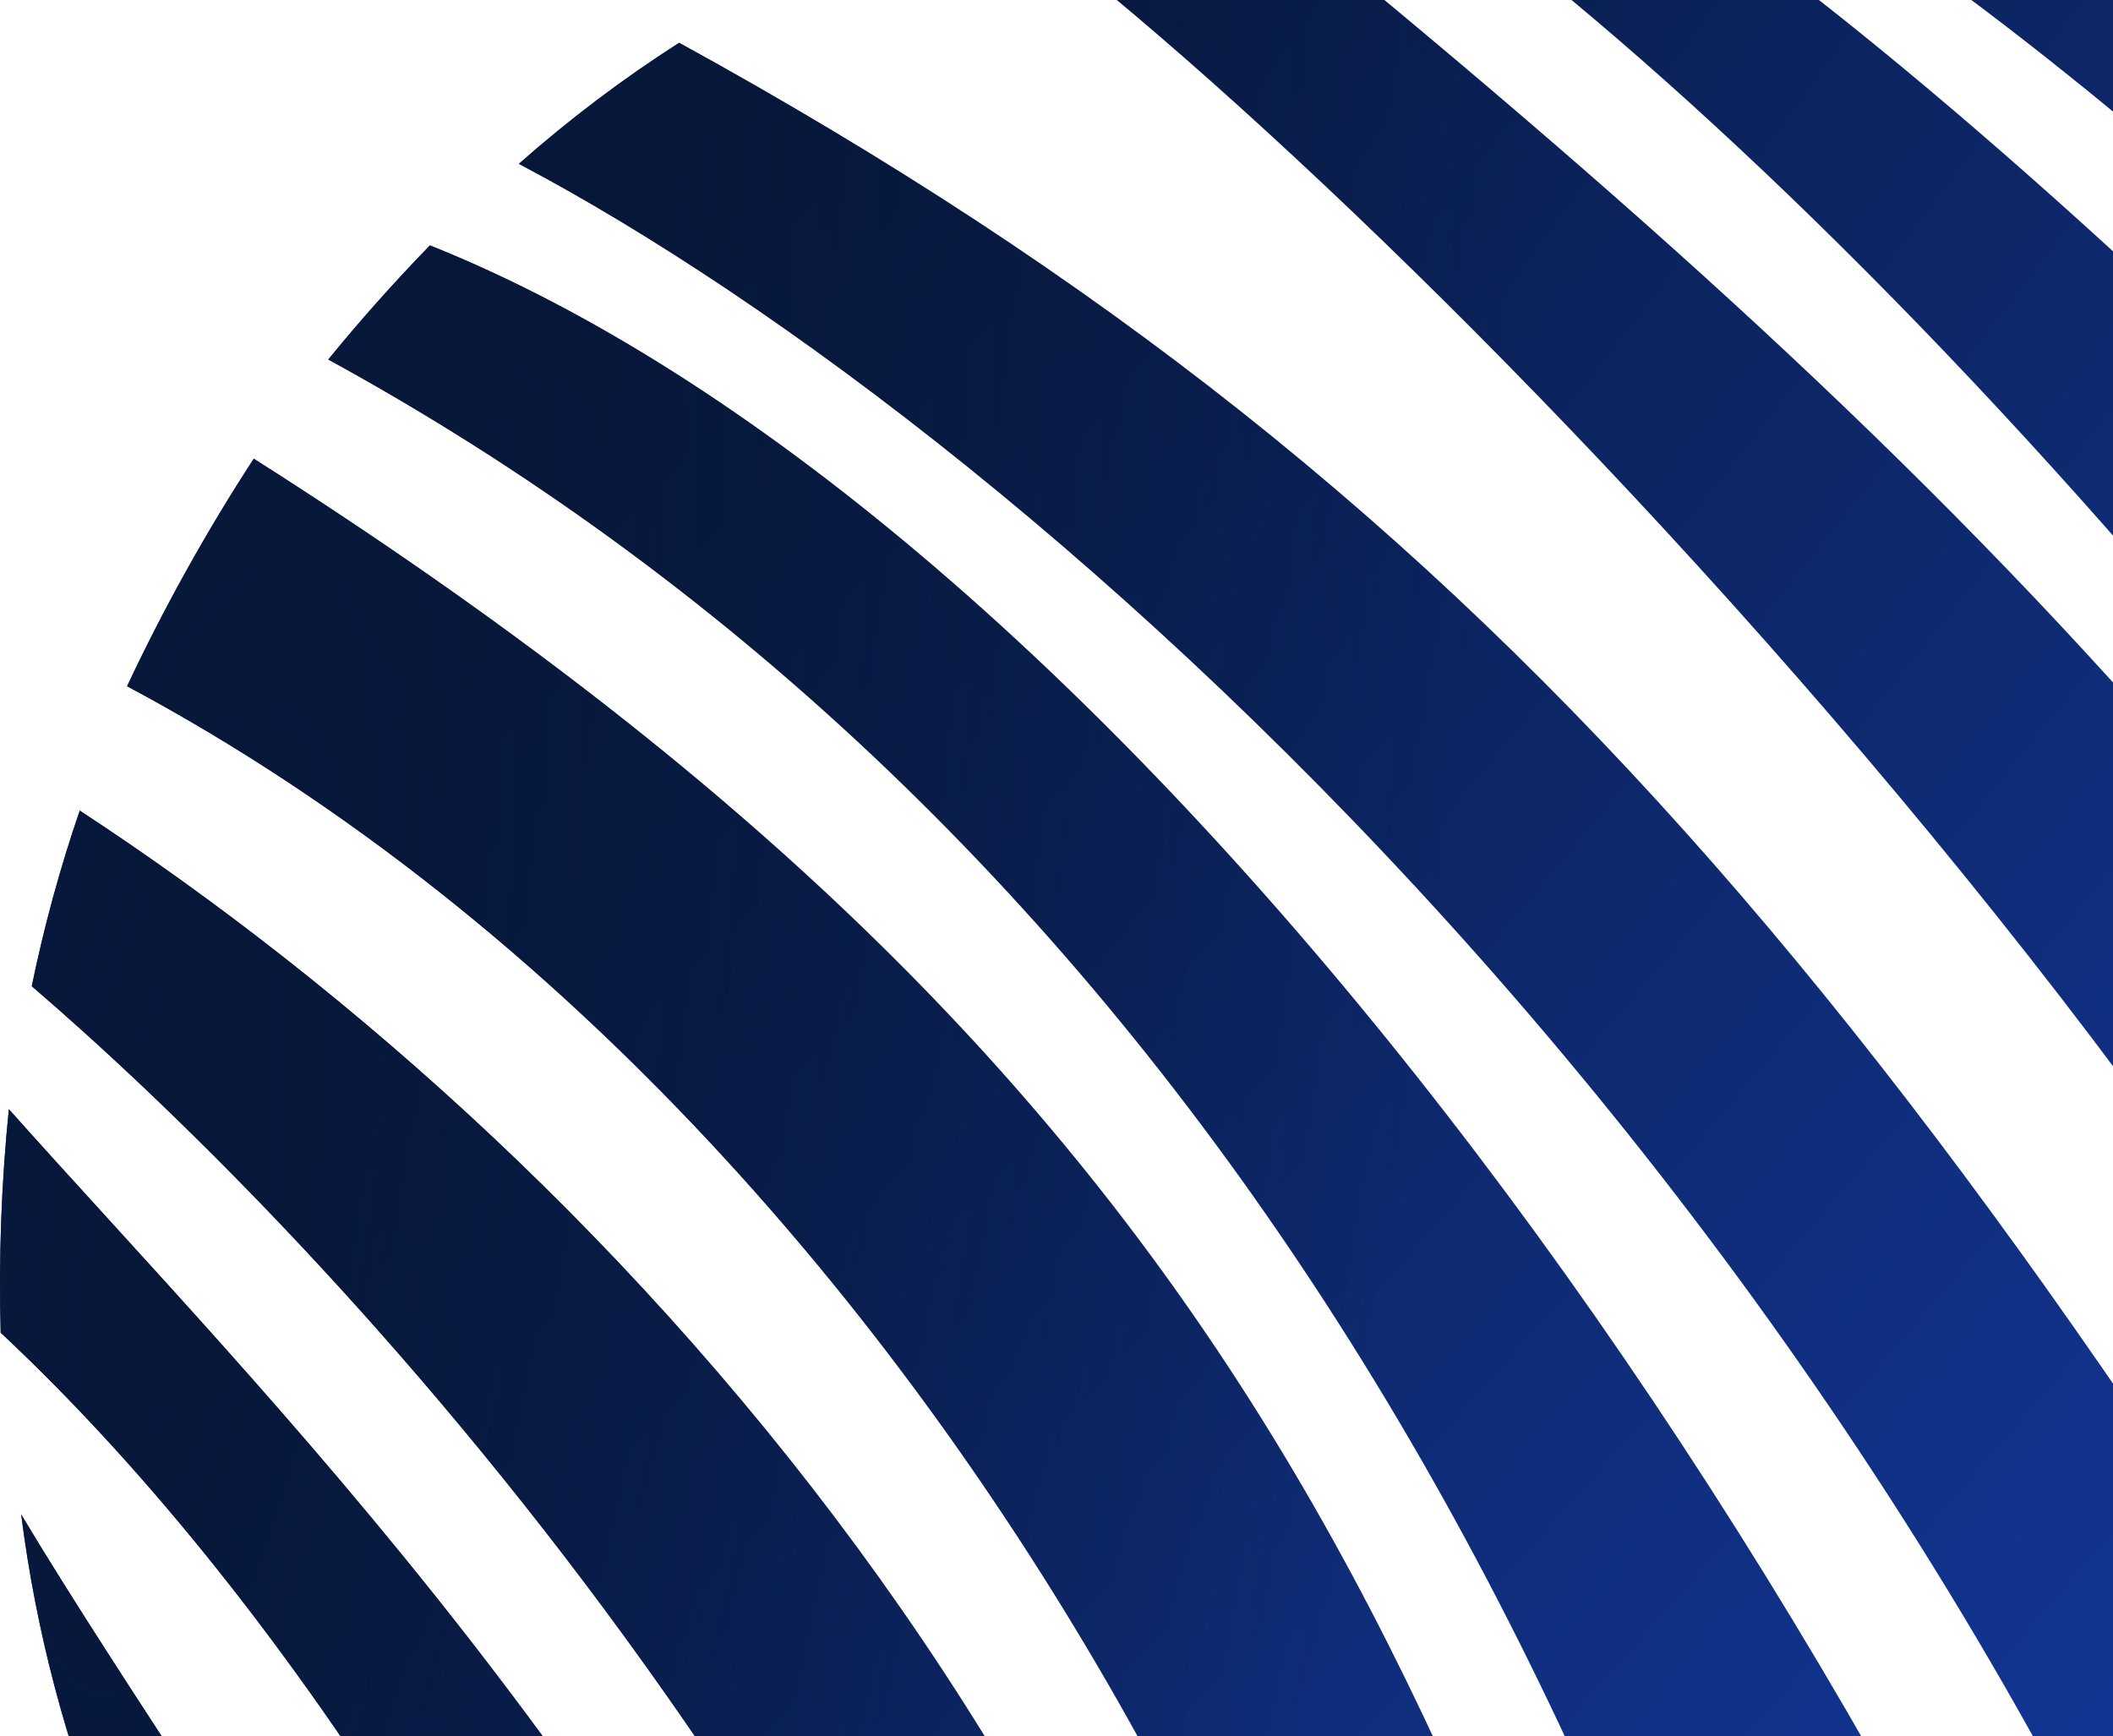 <svg width="903" height="742" viewBox="0 0 903 742" fill="none" xmlns="http://www.w3.org/2000/svg">
<path fill-rule="evenodd" clip-rule="evenodd" d="M1247.42 711.014C1264.94 642.613 1270.77 571.731 1264.64 501.381C1132.63 314.127 802.593 -10.693 654.385 -81.735C624.759 -82.559 595.11 -81.462 565.625 -78.45C754.011 41.048 1041 348.621 1247.42 711.014ZM1230.8 772.077C1211.06 824.909 1184.34 874.879 1151.35 920.662V920.457C1053.16 540.581 585.496 73.074 420.825 -44.11C449.252 -54.399 478.43 -62.495 508.1 -68.327C825.503 187.796 1030.11 385.635 1230.8 772.077ZM1126.72 947.35C1092.21 990.633 1052.14 1029.17 1007.55 1061.95C839.143 532.302 440.796 185.641 221.725 70.019C243.191 51.02 266.096 33.717 290.236 18.266C648.995 215.214 830.733 446.458 1126.72 947.35ZM808.666 1160.98C862.823 1144.33 914.886 1121.47 963.825 1092.85C775.462 613.056 456.127 213.744 183.728 104.86C167.946 121.12 153.188 137.793 140.275 153.642C479.082 338.889 703.109 688.802 808.666 1162.21V1160.98ZM622.189 1185C670.045 1184.5 717.756 1179.62 764.725 1170.43C627.521 716.154 531.335 464.802 108.444 196.011C88.198 227.156 70.108 259.651 54.3 293.269C431.252 494.555 631.828 976.738 621.368 1185H622.189ZM504.973 1170.16C527.984 1174.97 551.259 1178.4 574.675 1180.44C531.624 789.747 267.167 498.987 34.075 346.41C25.658 370.966 18.81 396.035 13.575 421.465C129.198 520.784 387.3 783.784 505.588 1170.16H504.973ZM1248.75 391.397L1248.9 391.986V391.576L1248.75 391.397ZM1248.75 391.397C1236.7 344.082 1219.03 298.36 1196.12 255.197C1120.25 108.784 989.203 -1.809 831.619 -52.423C796.405 -63.352 760.436 -71.714 724 -77.442C901.842 18.287 1137.56 258.468 1248.75 391.397ZM457.025 1157.65C456.722 1157.58 456.419 1157.5 456.116 1157.43C335.293 838.279 171.416 658.366 46.361 521.074L46.352 521.065C31.576 504.842 17.341 489.214 3.783 474.022C0.569 505.754 -0.599 537.659 0.287 569.541C117.093 678.824 237.602 859.386 333.638 1107.12C371.84 1129.67 413.088 1146.61 456.116 1157.43L456.202 1157.65H457.025ZM262.45 1066.5C230.286 1042.78 200.116 1016.45 172.243 987.757V988.582C119.285 930.81 76.88 864.097 46.978 791.509C28.098 745.289 15.345 696.773 9.05 647.209C29.895 682.076 58.537 725.879 89.387 773.058C155.023 873.435 230.652 989.096 262.45 1066.5Z" fill="url(#paint0_radial_15381_41125)"/>
<path fill-rule="evenodd" clip-rule="evenodd" d="M1247.42 711.014C1264.94 642.613 1270.77 571.731 1264.64 501.381C1132.63 314.127 802.593 -10.693 654.385 -81.735C624.759 -82.559 595.11 -81.462 565.625 -78.45C754.011 41.048 1041 348.621 1247.42 711.014ZM1230.8 772.077C1211.06 824.909 1184.34 874.879 1151.35 920.662V920.457C1053.16 540.581 585.496 73.074 420.825 -44.11C449.252 -54.399 478.43 -62.495 508.1 -68.327C825.503 187.796 1030.11 385.635 1230.8 772.077ZM1126.72 947.35C1092.21 990.633 1052.14 1029.17 1007.55 1061.95C839.143 532.302 440.796 185.641 221.725 70.019C243.191 51.02 266.096 33.717 290.236 18.266C648.995 215.214 830.733 446.458 1126.72 947.35ZM808.666 1160.98C862.823 1144.33 914.886 1121.47 963.825 1092.85C775.462 613.056 456.127 213.744 183.728 104.86C167.946 121.12 153.188 137.793 140.275 153.642C479.082 338.889 703.109 688.802 808.666 1162.21V1160.98ZM622.189 1185C670.045 1184.5 717.756 1179.62 764.725 1170.43C627.521 716.154 531.335 464.802 108.444 196.011C88.198 227.156 70.108 259.651 54.3 293.269C431.252 494.555 631.828 976.738 621.368 1185H622.189ZM504.973 1170.16C527.984 1174.97 551.259 1178.4 574.675 1180.44C531.624 789.747 267.167 498.987 34.075 346.41C25.658 370.966 18.81 396.035 13.575 421.465C129.198 520.784 387.3 783.784 505.588 1170.16H504.973ZM1248.75 391.397L1248.9 391.986V391.576L1248.75 391.397ZM1248.75 391.397C1236.7 344.082 1219.03 298.36 1196.12 255.197C1120.25 108.784 989.203 -1.809 831.619 -52.423C796.405 -63.352 760.436 -71.714 724 -77.442C901.842 18.287 1137.56 258.468 1248.75 391.397ZM457.025 1157.65C456.722 1157.58 456.419 1157.5 456.116 1157.43C335.293 838.279 171.416 658.366 46.361 521.074L46.352 521.065C31.576 504.842 17.341 489.214 3.783 474.022C0.569 505.754 -0.599 537.659 0.287 569.541C117.093 678.824 237.602 859.386 333.638 1107.12C371.84 1129.67 413.088 1146.61 456.116 1157.43L456.202 1157.65H457.025ZM262.45 1066.5C230.286 1042.78 200.116 1016.45 172.243 987.757V988.582C119.285 930.81 76.88 864.097 46.978 791.509C28.098 745.289 15.345 696.773 9.05 647.209C29.895 682.076 58.537 725.879 89.387 773.058C155.023 873.435 230.652 989.096 262.45 1066.5Z" fill="url(#paint1_radial_15381_41125)"/>
<defs>
<radialGradient id="paint0_radial_15381_41125" cx="0" cy="0" r="1" gradientUnits="userSpaceOnUse" gradientTransform="translate(238.5 91.5) rotate(39.952) scale(1204.79 4302.59)">
<stop stop-color="#071739"/>
<stop offset="0.995" stop-color="#153EAE"/>
</radialGradient>
<radialGradient id="paint1_radial_15381_41125" cx="0" cy="0" r="1" gradientUnits="userSpaceOnUse" gradientTransform="translate(76.5 528) rotate(10.384) scale(515.951 1842.58)">
<stop stop-color="#071739"/>
<stop offset="0.995" stop-color="#071739" stop-opacity="0"/>
</radialGradient>
</defs>
</svg>
